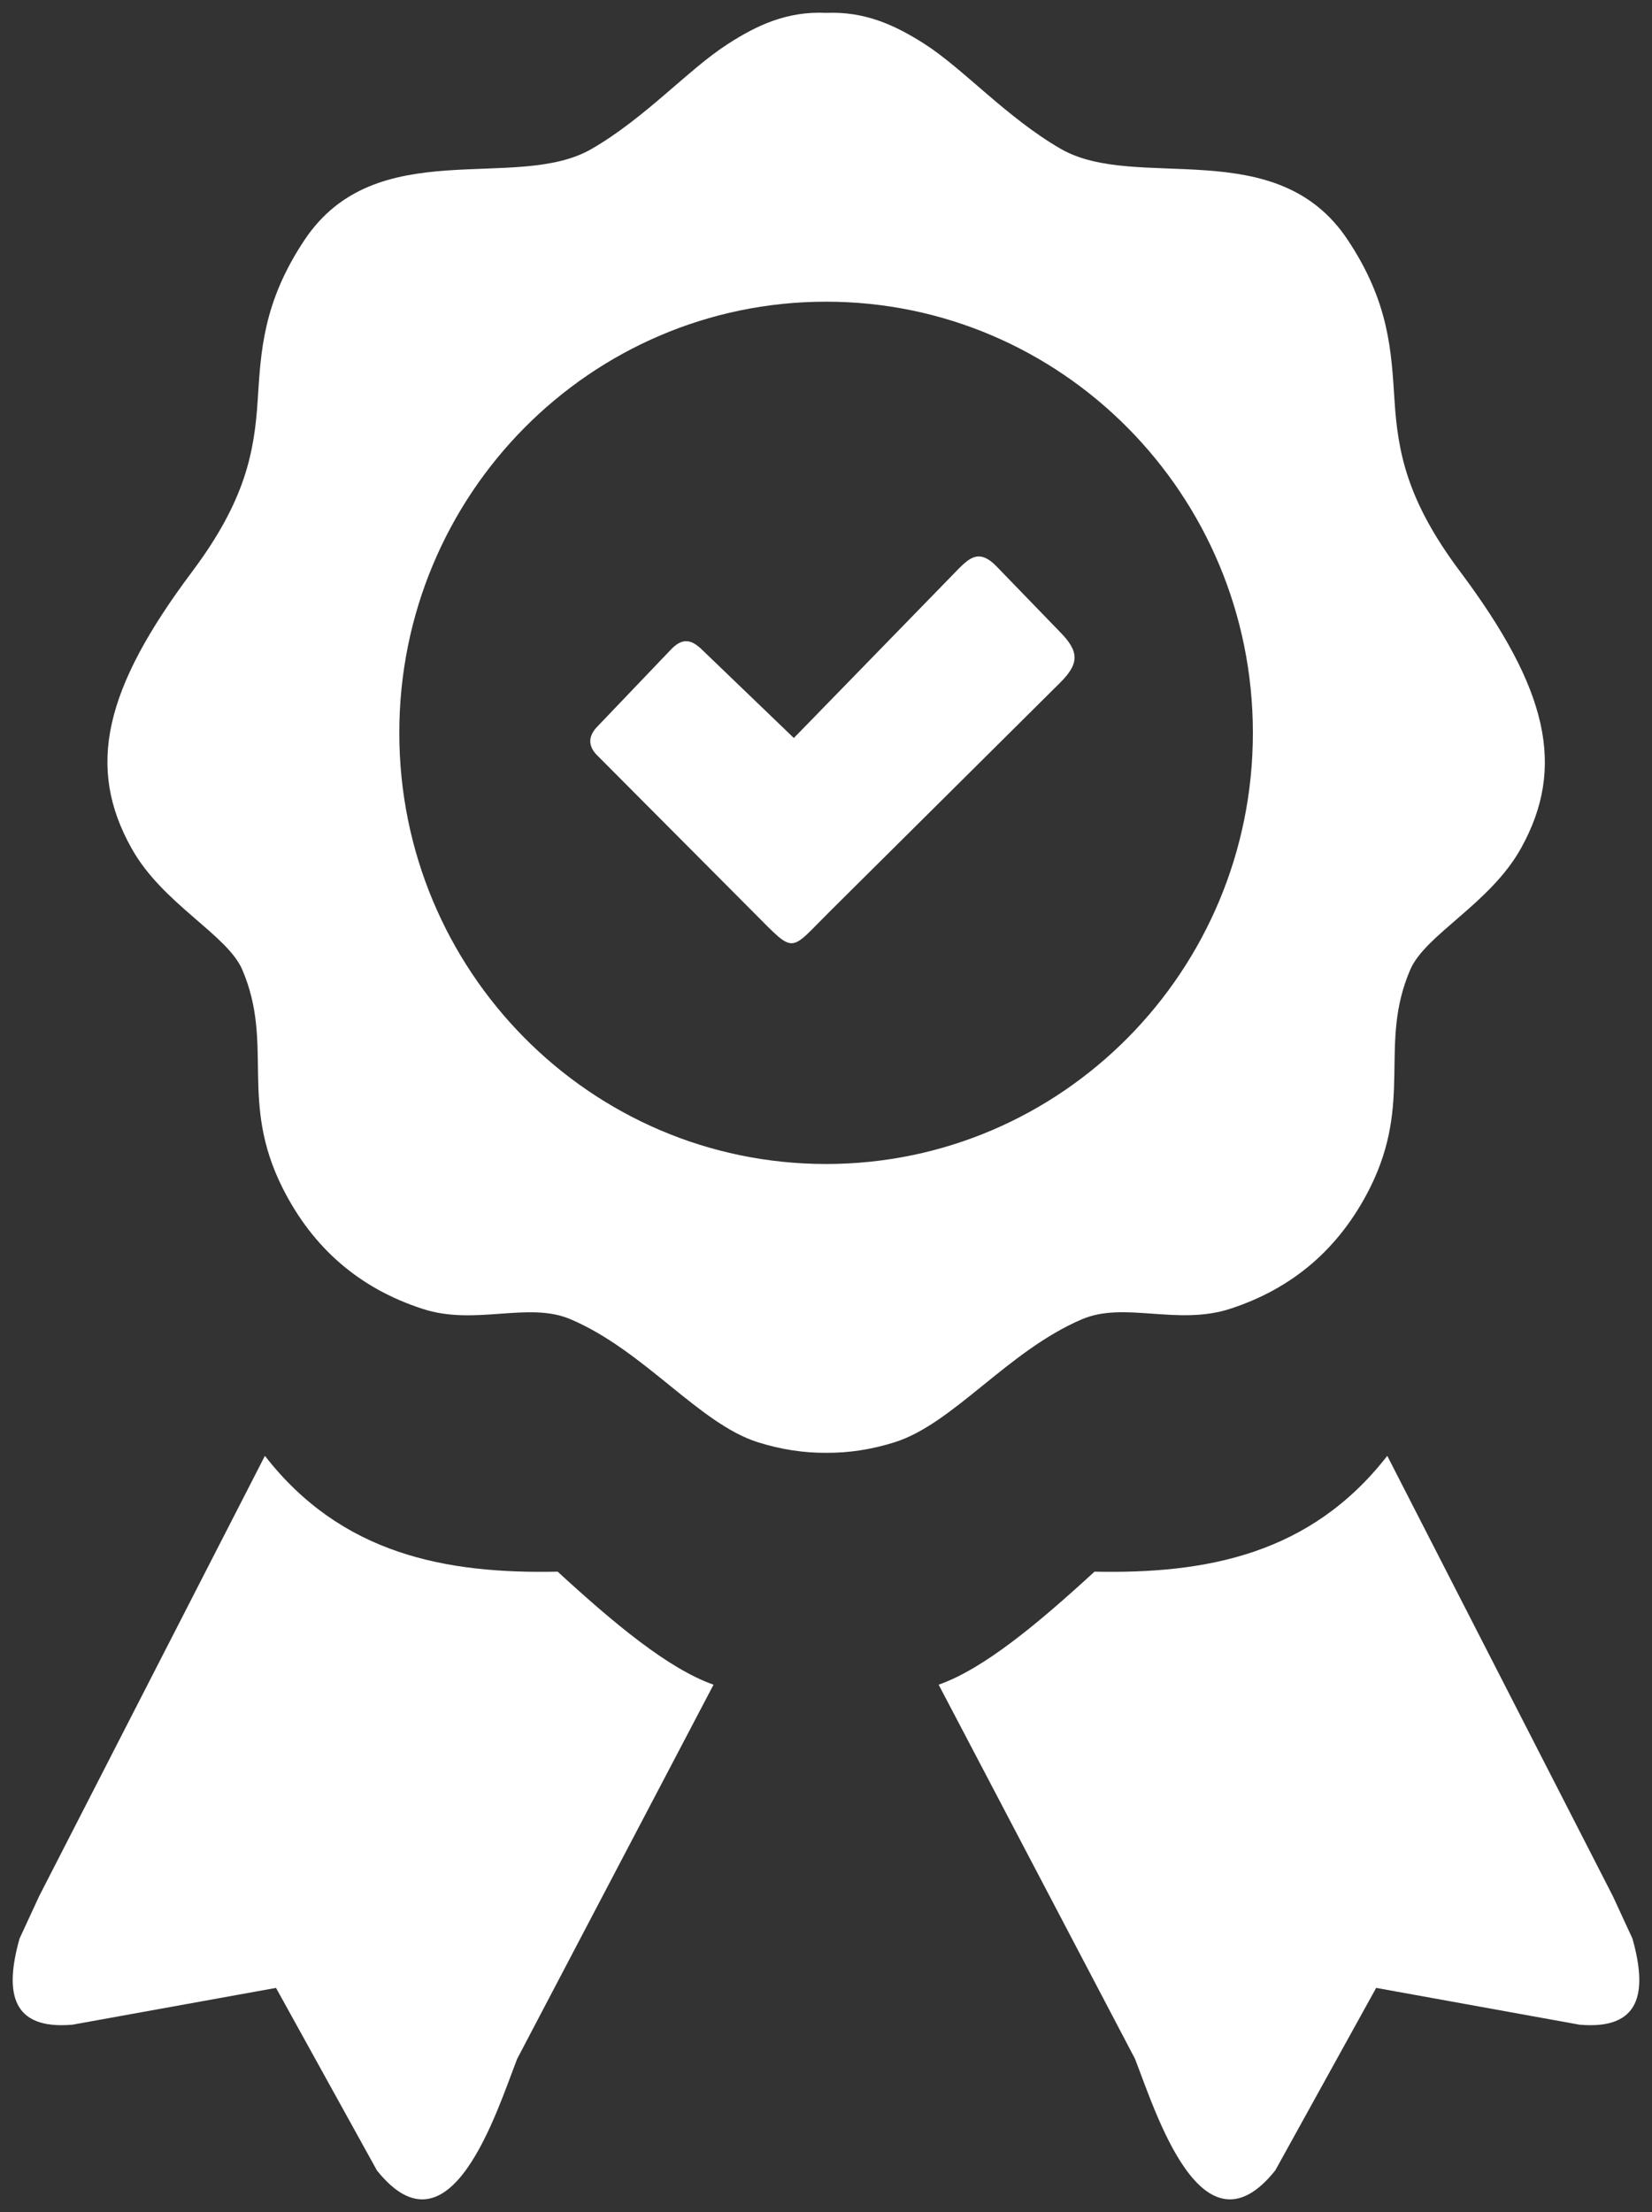 <svg width="65" height="87" viewBox="0 0 65 87" fill="none" xmlns="http://www.w3.org/2000/svg">
<rect x="0" y="0" width="65" height="87" fill="#333333" stroke="none"/>
<g id="Group">
<path id="Vector" fill-rule="evenodd" clip-rule="evenodd" d="M62.152 79.63L54.147 78.182L50.176 85.362C47.293 88.966 45.463 83.039 44.659 80.974L36.932 66.257C38.713 65.634 40.861 63.835 43.065 61.812C47.466 61.904 51.569 61.134 54.584 57.257L63.462 74.578L64.231 76.243C64.841 78.406 64.522 79.834 62.152 79.63ZM32.504 0.506C34.007 0.443 35.193 0.968 36.391 1.738C37.909 2.711 39.621 4.635 41.735 5.853C44.708 7.568 50.211 5.202 53.024 9.429C54.667 11.893 54.743 13.824 54.868 15.735C54.999 17.792 55.36 19.689 57.446 22.474C60.904 27.093 61.625 30.166 59.844 33.364C58.631 35.547 56.074 36.758 55.485 38.144C54.223 41.083 55.616 43.302 53.898 46.731C52.699 49.11 50.855 50.678 48.395 51.476C46.323 52.148 44.243 51.175 42.58 51.882C39.663 53.12 37.514 55.997 35.193 56.725C34.298 57.005 33.404 57.145 32.51 57.138C31.616 57.145 30.722 57.005 29.828 56.725C27.507 55.997 25.358 53.12 22.441 51.882C20.777 51.175 18.698 52.155 16.626 51.476C14.166 50.678 12.322 49.11 11.123 46.731C9.398 43.302 10.791 41.083 9.536 38.144C8.947 36.758 6.39 35.547 5.177 33.364C3.382 30.166 4.103 27.093 7.561 22.481C9.647 19.696 10.007 17.799 10.139 15.742C10.264 13.831 10.34 11.9 11.983 9.436C14.803 5.209 20.306 7.575 23.272 5.86C25.386 4.642 27.098 2.718 28.616 1.745C29.808 0.968 31 0.436 32.504 0.506ZM27.617 25.547L31.235 29.025L37.459 22.635C38.075 22.005 38.464 21.502 39.219 22.285L41.686 24.833C42.497 25.645 42.456 26.113 41.693 26.869L32.642 35.855C31.034 37.451 31.311 37.549 29.676 35.911L23.459 29.669C23.12 29.298 23.154 28.92 23.529 28.549L26.391 25.554C26.828 25.092 27.174 25.12 27.617 25.547ZM32.504 11.865C41.776 11.865 49.296 19.458 49.296 28.822C49.296 38.186 41.776 45.779 32.504 45.779C23.231 45.779 15.711 38.186 15.711 28.822C15.711 19.451 23.231 11.865 32.504 11.865ZM2.848 79.63L10.86 78.182L14.831 85.362C17.714 88.966 19.544 83.039 20.348 80.974L28.075 66.257C26.294 65.634 24.145 63.835 21.942 61.812C17.541 61.904 13.438 61.134 10.423 57.257L1.539 74.578L0.769 76.243C0.159 78.406 0.478 79.834 2.848 79.63Z" fill="white"/>
</g>
</svg>
